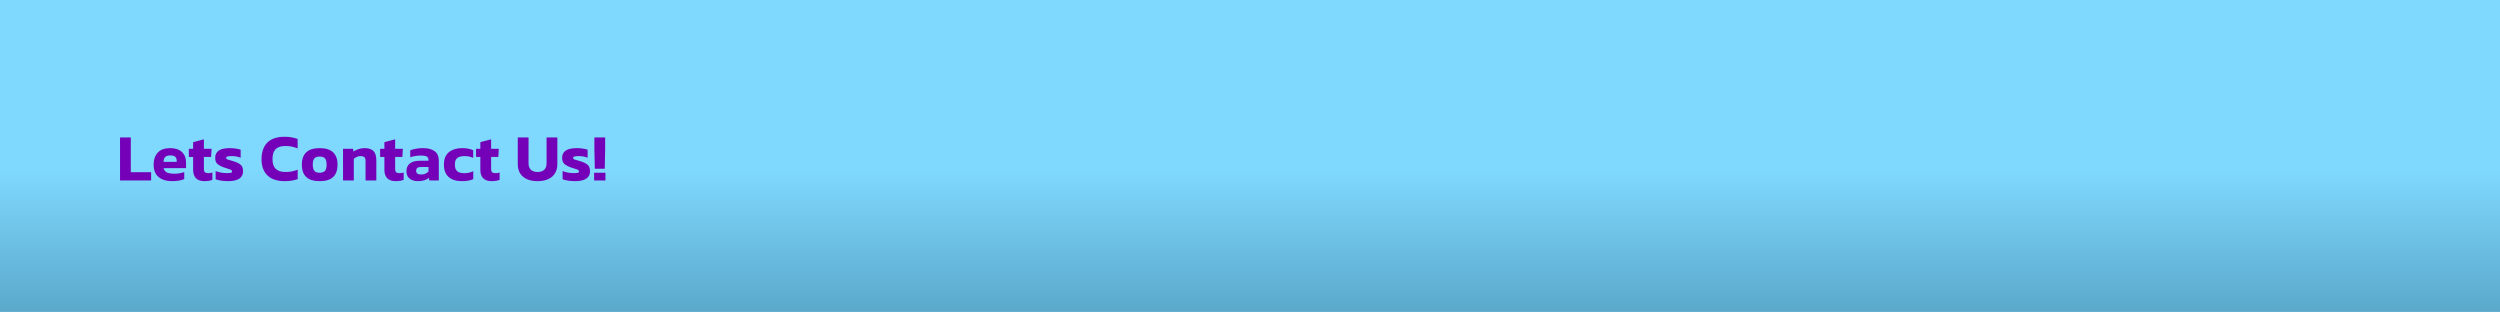<svg width="1122" height="140" viewBox="0 0 1122 140" fill="none" xmlns="http://www.w3.org/2000/svg">
<rect width="1122" height="140" fill="url(#paint0_linear)"/>
<path d="M53.874 81V61.68H58.704V77.28H67.824V81H53.874ZM77.168 81.3C74.688 81.3 72.698 80.69 71.198 79.47C69.698 78.23 68.948 76.37 68.948 73.89C68.948 71.63 69.568 69.83 70.808 68.49C72.048 67.15 73.908 66.48 76.388 66.48C78.648 66.48 80.398 67.06 81.638 68.22C82.878 69.38 83.498 70.94 83.498 72.9V75.45H73.418C73.638 76.39 74.148 77.05 74.948 77.43C75.768 77.79 76.878 77.97 78.278 77.97C79.058 77.97 79.848 77.9 80.648 77.76C81.468 77.62 82.148 77.44 82.688 77.22V80.37C82.008 80.69 81.198 80.92 80.258 81.06C79.318 81.22 78.288 81.3 77.168 81.3ZM73.418 72.66H79.298V72.03C79.298 71.33 79.088 70.78 78.668 70.38C78.248 69.96 77.538 69.75 76.538 69.75C75.378 69.75 74.568 69.99 74.108 70.47C73.648 70.93 73.418 71.66 73.418 72.66ZM91.804 81.3C90.044 81.3 88.744 80.85 87.904 79.95C87.084 79.05 86.674 77.81 86.674 76.23V70.44H84.754V66.78H86.674V63.81L91.504 62.52V66.78H94.954L94.744 70.44H91.504V75.9C91.504 76.58 91.674 77.06 92.014 77.34C92.354 77.6 92.864 77.73 93.544 77.73C94.124 77.73 94.714 77.63 95.314 77.43V80.7C94.374 81.1 93.204 81.3 91.804 81.3ZM102.455 81.3C101.315 81.3 100.235 81.22 99.215 81.06C98.195 80.9 97.385 80.7 96.784 80.46V76.77C97.484 77.07 98.294 77.3 99.215 77.46C100.135 77.62 100.955 77.7 101.675 77.7C102.535 77.7 103.155 77.66 103.535 77.58C103.935 77.5 104.135 77.28 104.135 76.92C104.135 76.52 103.815 76.22 103.175 76.02C102.535 75.82 101.655 75.53 100.535 75.15C99.234 74.69 98.245 74.16 97.564 73.56C96.904 72.94 96.575 72.03 96.575 70.83C96.575 69.43 97.094 68.36 98.135 67.62C99.195 66.86 100.875 66.48 103.175 66.48C104.075 66.48 104.965 66.55 105.845 66.69C106.725 66.83 107.445 66.99 108.005 67.17V70.8C107.445 70.54 106.805 70.35 106.085 70.23C105.365 70.11 104.715 70.05 104.135 70.05C103.395 70.05 102.765 70.1 102.245 70.2C101.745 70.28 101.495 70.49 101.495 70.83C101.495 71.21 101.775 71.48 102.335 71.64C102.895 71.78 103.705 72.02 104.765 72.36C105.885 72.7 106.755 73.07 107.375 73.47C107.995 73.85 108.435 74.31 108.695 74.85C108.955 75.39 109.085 76.07 109.085 76.89C109.085 78.31 108.525 79.4 107.405 80.16C106.285 80.92 104.635 81.3 102.455 81.3ZM127.755 81.3C124.375 81.3 121.795 80.44 120.015 78.72C118.255 76.98 117.375 74.57 117.375 71.49C117.375 68.27 118.235 65.78 119.955 64.02C121.695 62.26 124.285 61.38 127.725 61.38C128.905 61.38 129.955 61.47 130.875 61.65C131.815 61.83 132.715 62.07 133.575 62.37V66.6C131.835 65.88 130.005 65.52 128.085 65.52C126.085 65.52 124.615 66 123.675 66.96C122.755 67.92 122.295 69.43 122.295 71.49C122.295 73.45 122.785 74.89 123.765 75.81C124.745 76.73 126.205 77.19 128.145 77.19C129.085 77.19 130.015 77.11 130.935 76.95C131.855 76.77 132.745 76.5 133.605 76.14V80.4C132.765 80.68 131.875 80.9 130.935 81.06C129.995 81.22 128.935 81.3 127.755 81.3ZM143.461 81.3C140.721 81.3 138.701 80.67 137.401 79.41C136.101 78.13 135.451 76.29 135.451 73.89C135.451 71.51 136.101 69.68 137.401 68.4C138.721 67.12 140.741 66.48 143.461 66.48C146.201 66.48 148.221 67.12 149.521 68.4C150.841 69.68 151.501 71.51 151.501 73.89C151.501 76.29 150.851 78.13 149.551 79.41C148.251 80.67 146.221 81.3 143.461 81.3ZM143.461 77.52C144.581 77.52 145.381 77.24 145.861 76.68C146.341 76.12 146.581 75.19 146.581 73.89C146.581 72.59 146.341 71.66 145.861 71.1C145.381 70.54 144.581 70.26 143.461 70.26C142.361 70.26 141.571 70.54 141.091 71.1C140.611 71.66 140.371 72.59 140.371 73.89C140.371 75.19 140.611 76.12 141.091 76.68C141.571 77.24 142.361 77.52 143.461 77.52ZM153.952 81V66.78H158.452L158.602 68.01C159.182 67.61 159.912 67.26 160.792 66.96C161.672 66.64 162.612 66.48 163.612 66.48C165.452 66.48 166.792 66.92 167.632 67.8C168.472 68.68 168.892 70.04 168.892 71.88V81H164.062V72.27C164.062 71.47 163.892 70.9 163.552 70.56C163.212 70.22 162.602 70.05 161.722 70.05C161.202 70.05 160.672 70.17 160.132 70.41C159.592 70.65 159.142 70.95 158.782 71.31V81H153.952ZM177.644 81.3C175.884 81.3 174.584 80.85 173.744 79.95C172.924 79.05 172.514 77.81 172.514 76.23V70.44H170.594V66.78H172.514V63.81L177.344 62.52V66.78H180.794L180.584 70.44H177.344V75.9C177.344 76.58 177.514 77.06 177.854 77.34C178.194 77.6 178.704 77.73 179.384 77.73C179.964 77.73 180.554 77.63 181.154 77.43V80.7C180.214 81.1 179.044 81.3 177.644 81.3ZM187.454 81.3C186.554 81.3 185.714 81.14 184.934 80.82C184.174 80.5 183.564 80.01 183.104 79.35C182.644 78.67 182.414 77.83 182.414 76.83C182.414 75.37 182.904 74.23 183.884 73.41C184.884 72.57 186.374 72.15 188.354 72.15H192.314V71.82C192.314 71.1 192.074 70.59 191.594 70.29C191.114 69.97 190.214 69.81 188.894 69.81C187.274 69.81 185.684 70.06 184.124 70.56V67.44C184.824 67.16 185.674 66.93 186.674 66.75C187.694 66.57 188.764 66.48 189.884 66.48C192.084 66.48 193.804 66.93 195.044 67.83C196.304 68.73 196.934 70.16 196.934 72.12V81H192.704L192.464 79.8C191.944 80.28 191.274 80.65 190.454 80.91C189.654 81.17 188.654 81.3 187.454 81.3ZM188.984 78.33C189.744 78.33 190.404 78.2 190.964 77.94C191.524 77.68 191.974 77.35 192.314 76.95V74.94H188.894C187.474 74.94 186.764 75.51 186.764 76.65C186.764 77.17 186.944 77.58 187.304 77.88C187.664 78.18 188.224 78.33 188.984 78.33ZM207.331 81.3C204.791 81.3 202.801 80.68 201.361 79.44C199.941 78.2 199.231 76.35 199.231 73.89C199.231 71.39 199.971 69.53 201.451 68.31C202.951 67.09 204.941 66.48 207.421 66.48C208.461 66.48 209.361 66.56 210.121 66.72C210.901 66.86 211.651 67.1 212.371 67.44V70.86C211.251 70.32 209.941 70.05 208.441 70.05C207.041 70.05 205.971 70.33 205.231 70.89C204.511 71.45 204.151 72.45 204.151 73.89C204.151 75.23 204.491 76.21 205.171 76.83C205.851 77.43 206.931 77.73 208.411 77.73C209.871 77.73 211.201 77.43 212.401 76.83V80.4C211.681 80.72 210.901 80.95 210.061 81.09C209.241 81.23 208.331 81.3 207.331 81.3ZM220.71 81.3C218.95 81.3 217.65 80.85 216.81 79.95C215.99 79.05 215.58 77.81 215.58 76.23V70.44H213.66V66.78H215.58V63.81L220.41 62.52V66.78H223.86L223.65 70.44H220.41V75.9C220.41 76.58 220.58 77.06 220.92 77.34C221.26 77.6 221.77 77.73 222.45 77.73C223.03 77.73 223.62 77.63 224.22 77.43V80.7C223.28 81.1 222.11 81.3 220.71 81.3ZM241.256 81.3C239.456 81.3 237.886 81.01 236.546 80.43C235.226 79.85 234.196 78.99 233.456 77.85C232.736 76.71 232.376 75.31 232.376 73.65V61.68H237.206V73.2C237.206 74.54 237.556 75.54 238.256 76.2C238.956 76.86 239.956 77.19 241.256 77.19C242.556 77.19 243.556 76.86 244.256 76.2C244.956 75.54 245.306 74.54 245.306 73.2V61.68H250.136V73.65C250.136 75.31 249.766 76.71 249.026 77.85C248.306 78.99 247.276 79.85 245.936 80.43C244.616 81.01 243.056 81.3 241.256 81.3ZM258.167 81.3C257.027 81.3 255.947 81.22 254.927 81.06C253.907 80.9 253.097 80.7 252.497 80.46V76.77C253.197 77.07 254.007 77.3 254.927 77.46C255.847 77.62 256.667 77.7 257.387 77.7C258.247 77.7 258.867 77.66 259.247 77.58C259.647 77.5 259.847 77.28 259.847 76.92C259.847 76.52 259.527 76.22 258.887 76.02C258.247 75.82 257.367 75.53 256.247 75.15C254.947 74.69 253.957 74.16 253.277 73.56C252.617 72.94 252.287 72.03 252.287 70.83C252.287 69.43 252.807 68.36 253.847 67.62C254.907 66.86 256.587 66.48 258.887 66.48C259.787 66.48 260.677 66.55 261.557 66.69C262.437 66.83 263.157 66.99 263.717 67.17V70.8C263.157 70.54 262.517 70.35 261.797 70.23C261.077 70.11 260.427 70.05 259.847 70.05C259.107 70.05 258.477 70.1 257.957 70.2C257.457 70.28 257.207 70.49 257.207 70.83C257.207 71.21 257.487 71.48 258.047 71.64C258.607 71.78 259.417 72.02 260.477 72.36C261.597 72.7 262.467 73.07 263.087 73.47C263.707 73.85 264.147 74.31 264.407 74.85C264.667 75.39 264.797 76.07 264.797 76.89C264.797 78.31 264.237 79.4 263.117 80.16C261.997 80.92 260.347 81.3 258.167 81.3ZM266.943 75.72L266.763 66.75V61.68H271.593V66.75L271.413 75.72H266.943ZM266.643 81V77.52H271.713V81H266.643Z" fill="#7400B8"/>
<defs>
<linearGradient id="paint0_linear" x1="561" y1="0" x2="561" y2="140" gradientUnits="userSpaceOnUse">
<stop offset="0.547" stop-color="#7FD8FE"/>
<stop offset="1" stop-color="#5AA9CB"/>
</linearGradient>
</defs>
</svg>
